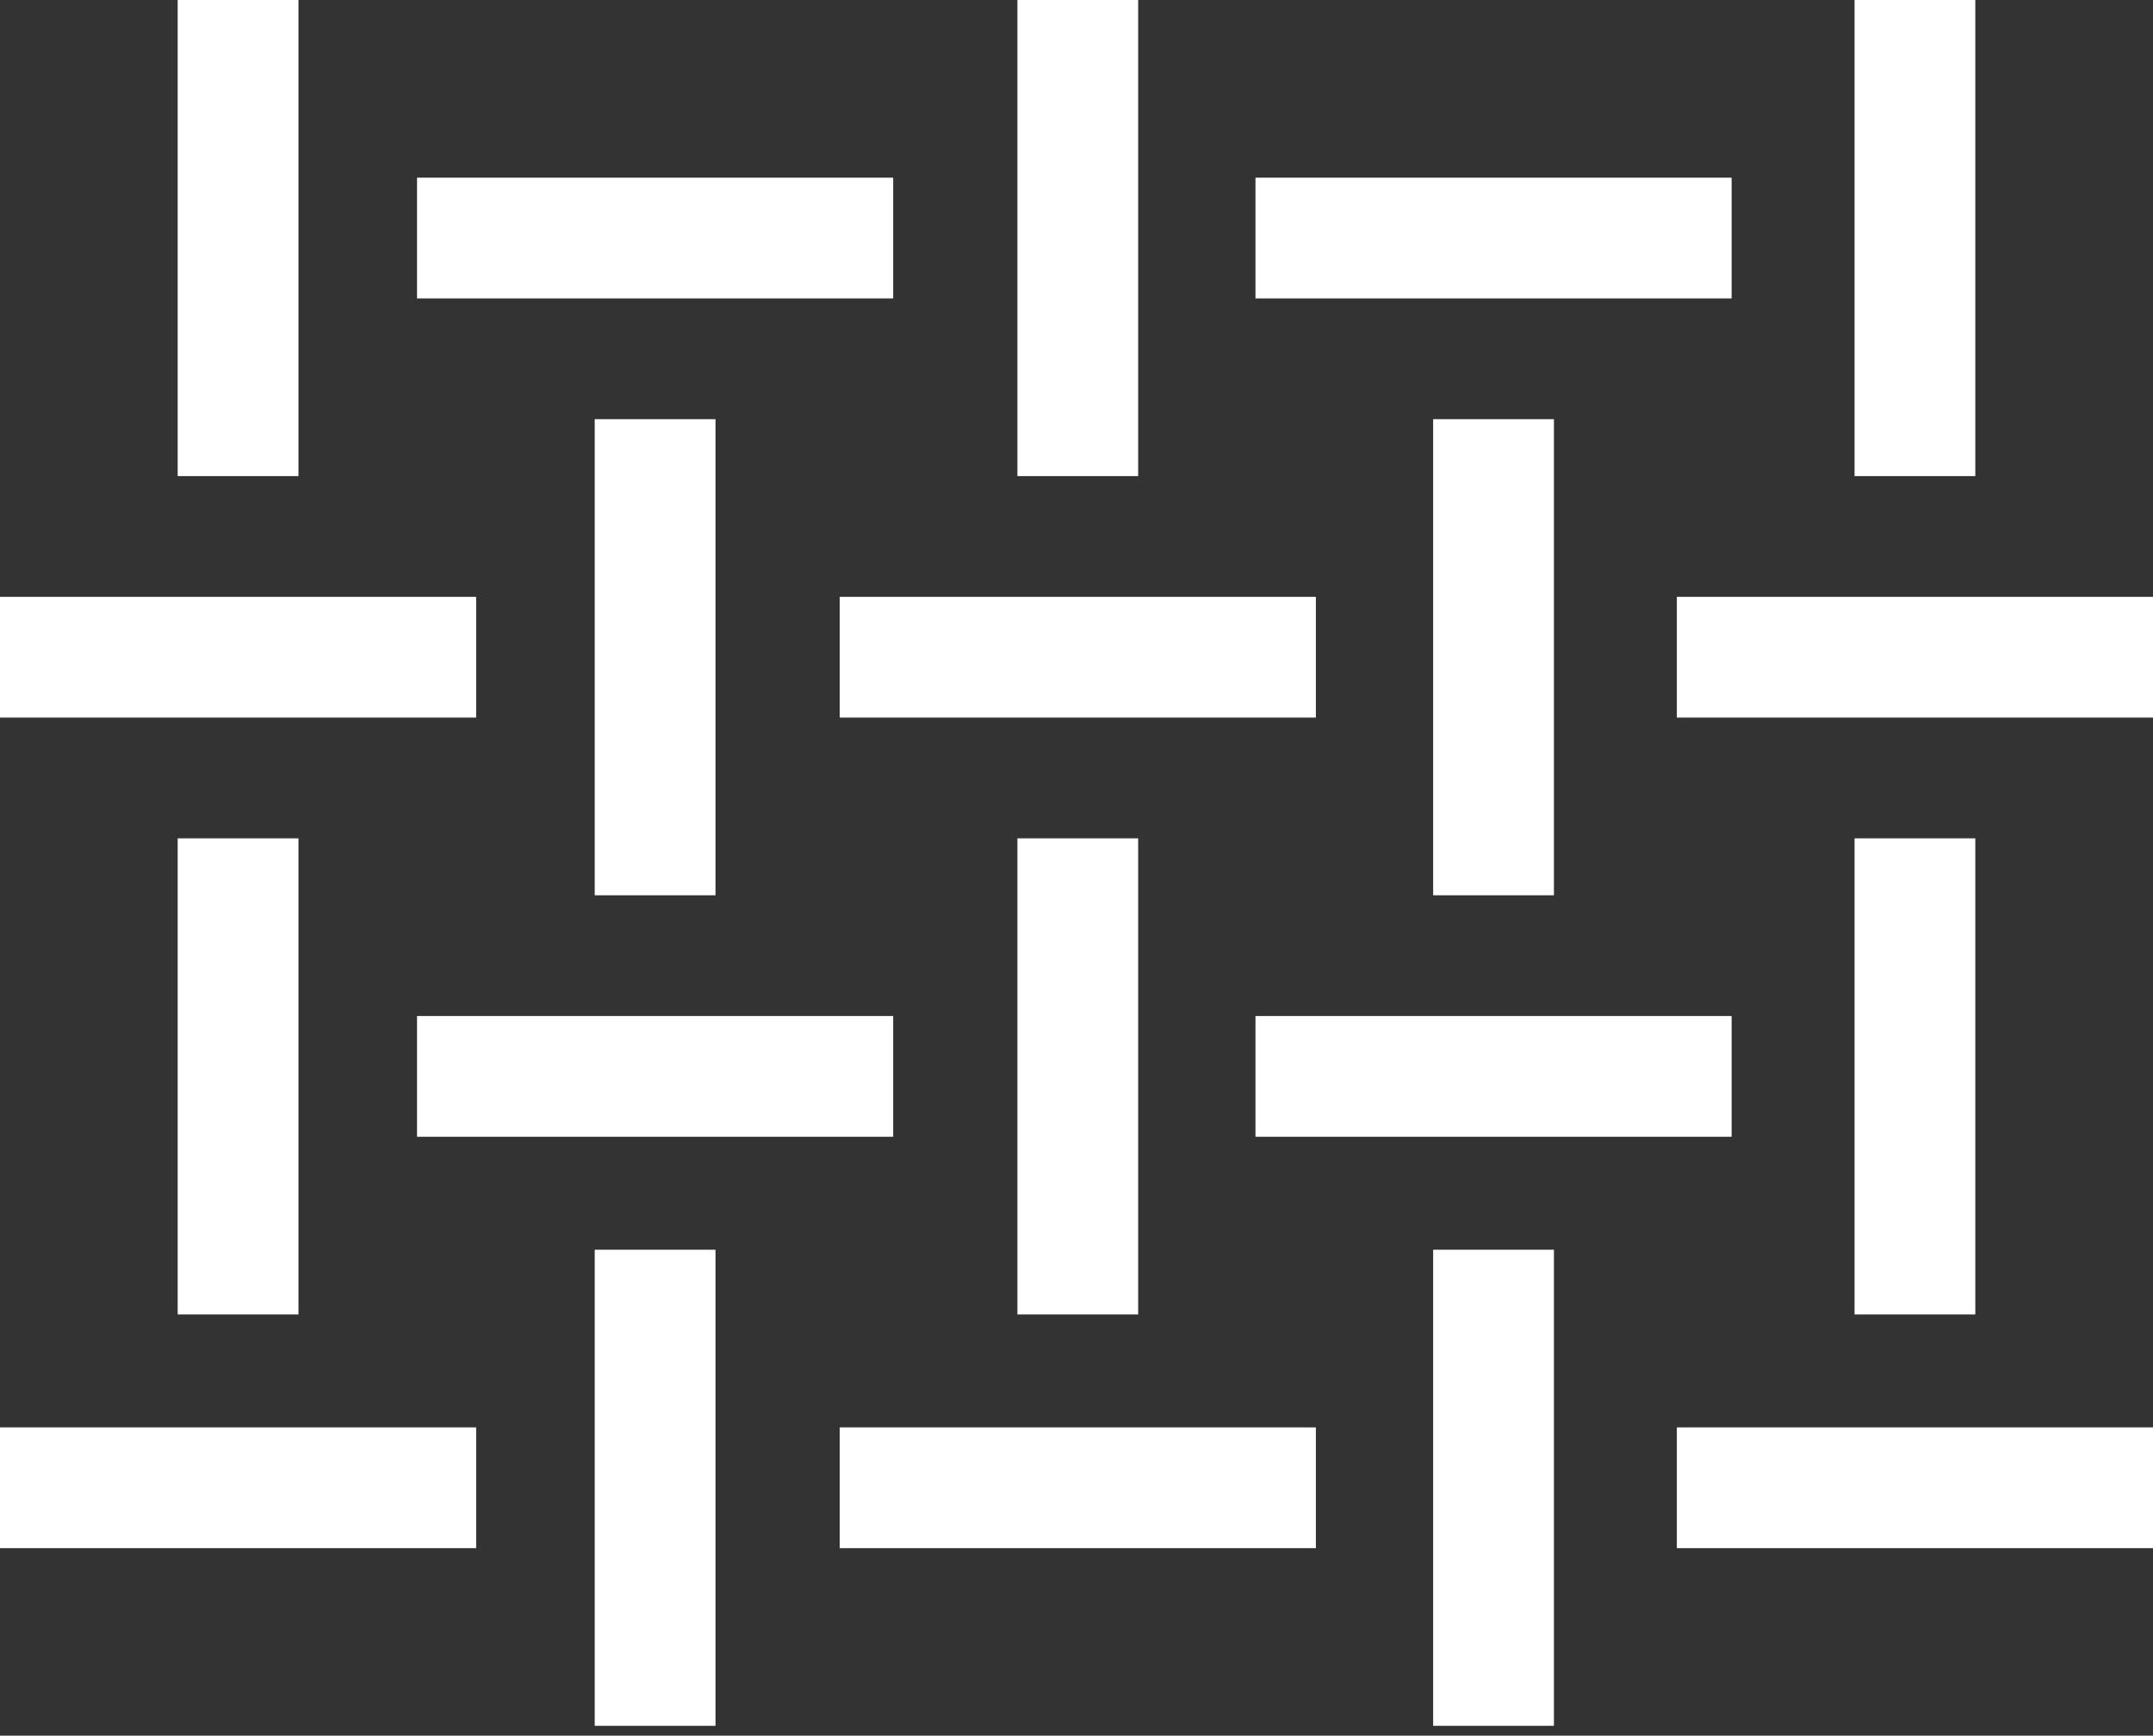 <svg width="160" height="129" viewBox="0 0 160 129" fill="none" xmlns="http://www.w3.org/2000/svg">
<rect x="0" y="0" width="160" height="129" fill="#333333" stroke="none"/>
<path d="M84.583 0H75.609V35.385H84.583V0Z" fill="white"/>
<path d="M84.583 62.308H75.609V97.692H84.583V62.308Z" fill="white"/>
<path d="M53.172 31.154H44.197V66.539H53.172V31.154Z" fill="white"/>
<path d="M115.48 31.154H106.505V66.539H115.48V31.154Z" fill="white"/>
<path d="M53.172 92.883H44.197V128.268H53.172V92.883Z" fill="white"/>
<path d="M115.48 92.883H106.505V128.268H115.48V92.883Z" fill="white"/>
<path d="M97.788 44.359H62.403V53.333H97.788V44.359Z" fill="white"/>
<path d="M97.788 106.088H62.403V115.062H97.788V106.088Z" fill="white"/>
<path d="M22.18 0H13.205V35.385H22.18V0Z" fill="white"/>
<path d="M22.18 62.308H13.205V97.692H22.18V62.308Z" fill="white"/>
<path d="M35.385 44.359H0V53.333H35.385V44.359Z" fill="white"/>
<path d="M146.795 0H137.82V35.385H146.795V0Z" fill="white"/>
<path d="M146.795 62.308H137.82V97.692H146.795V62.308Z" fill="white"/>
<path d="M160 44.359H124.615V53.333H160V44.359Z" fill="white"/>
<path d="M35.385 106.088H0V115.062H35.385V106.088Z" fill="white"/>
<path d="M160 106.088H124.615V115.062H160V106.088Z" fill="white"/>
<path d="M66.377 13.205H30.992V22.179H66.377V13.205Z" fill="white"/>
<path d="M66.377 75.513H30.992V84.488H66.377V75.513Z" fill="white"/>
<path d="M128.685 13.205H93.3V22.179H128.685V13.205Z" fill="white"/>
<path d="M128.685 75.513H93.3V84.488H128.685V75.513Z" fill="white"/>
</svg>
